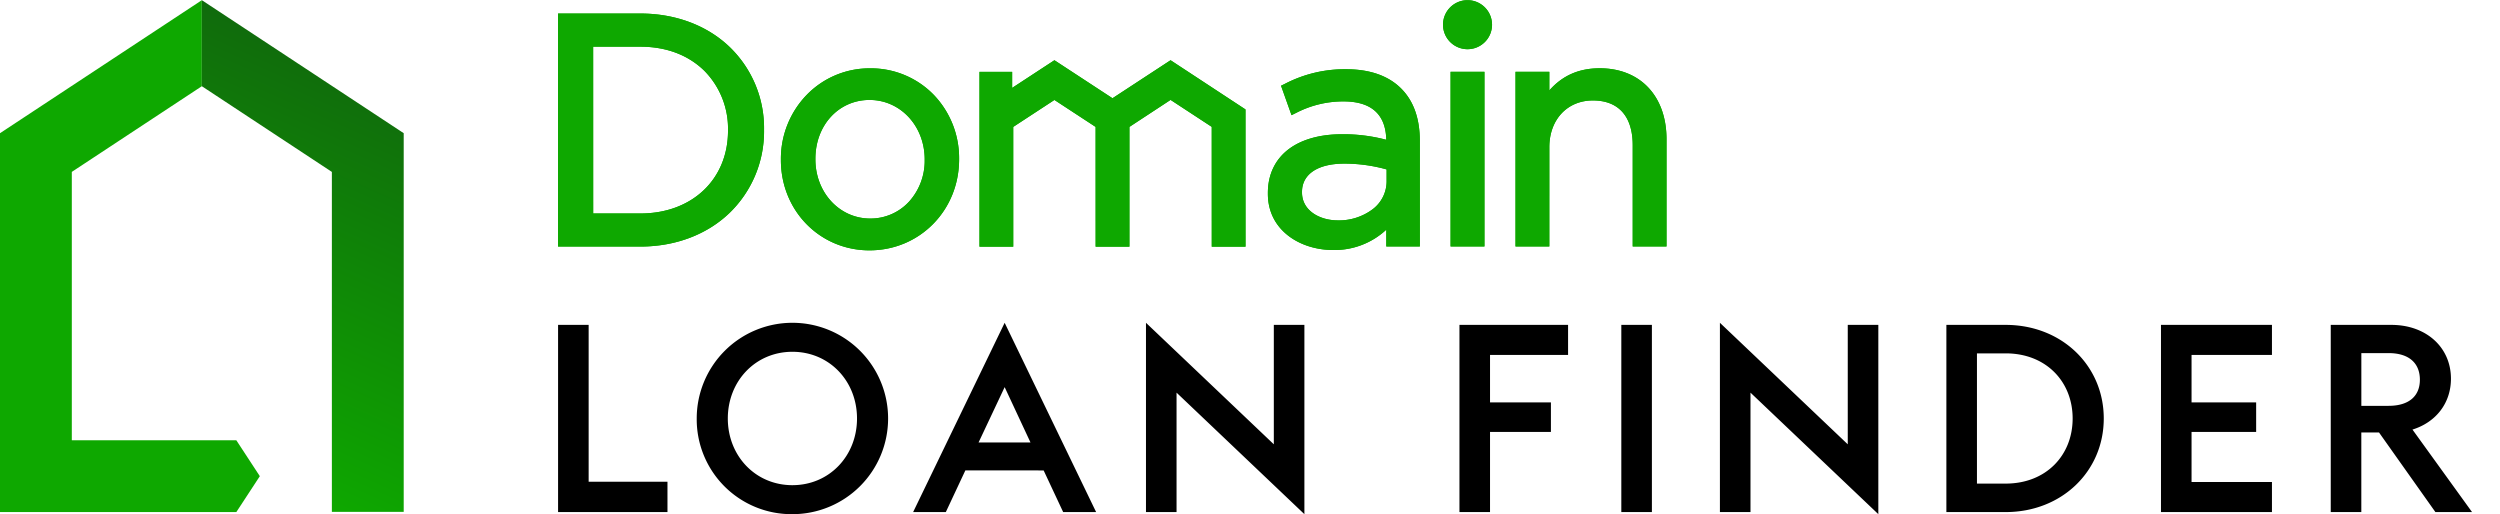 <svg
	xmlns="http://www.w3.org/2000/svg"
	xmlns:xlink="http://www.w3.org/1999/xlink" viewBox="0 0 870 179" fill="currentColor">
	<defs>
		<linearGradient id="a" x1="73.955" y1="1059.678" x2="132.639" y2="927.872" gradientTransform="translate(0 -900.03)" gradientUnits="userSpaceOnUse">
			<stop offset="0" stop-color="#0ea800"/>
			<stop offset="1" stop-color="#106b0c"/>
		</linearGradient>
	</defs>
	<title>DLF-TV-logo-LUI</title>
	<path d="M222.89,4.71l-28.69.01V85.8h28.69c12.14,0,23.14-4.16,30.99-11.7a39.509,39.509,0,0,0,12.01-28.85v-.21A39.174,39.174,0,0,0,253.86,16.3c-7.83-7.48-18.83-11.59-30.97-11.59m0,11.54c8.97,0,16.66,2.91,22.26,8.42a28.645,28.645,0,0,1,8.2,20.58v.23c0,16.95-12.53,28.8-30.46,28.81H206.43l-.01-58.04Zm79.92,7.53a30.477,30.477,0,0,0-22.21,9.38,31.97,31.97,0,0,0-8.85,22.29v.24c0,17.62,13.55,31.43,30.84,31.43,17.48-.01,31.18-13.92,31.18-31.68v-.22a31.784,31.784,0,0,0-8.75-22.14,30.472,30.472,0,0,0-22.21-9.3m13.65,46.27a18.192,18.192,0,0,1-13.64,6c-10.68,0-19.05-9.05-19.06-20.59v-.21c0-11.67,8.1-20.47,18.84-20.47,10.76,0,19.19,9.09,19.19,20.69v.24a21.185,21.185,0,0,1-5.33,14.34M556.7,23.76c-7.22,0-12.97,2.53-17.53,7.71V24.98H527.4V85.77h11.77V51.21c0-9.57,6.23-16.25,15.15-16.25,8.94,0,13.86,5.54,13.86,15.59V85.78h11.77V48.45c0-14.99-9.12-24.69-23.25-24.69m-88.34.33a45.124,45.124,0,0,0-21.18,5.07l-1.38.67,3.65,10.25,1.71-.85a35.645,35.645,0,0,1,16.33-3.94c9.73,0,14.75,4.49,14.93,13.36a57.828,57.828,0,0,0-15.47-1.93c-7.53,0-13.87,1.77-18.36,5.1-4.83,3.6-7.38,8.92-7.37,15.38v.22c0,12.86,11.41,19.58,22.69,19.58a26.409,26.409,0,0,0,18.52-7.07v5.84H494.1V49.01c0-7.69-2.14-13.77-6.37-18.07-4.45-4.54-10.97-6.85-19.37-6.85m9.35,48.71a19.481,19.481,0,0,1-12.18,3.89c-6.17,0-12.43-3.33-12.43-9.7v-.23c0-6.15,5.5-9.82,14.7-9.82a54.458,54.458,0,0,1,14.74,2.02v4.02a12.191,12.191,0,0,1-4.83,9.82M504.8,24.99h11.79V85.78H504.8ZM510.69.06a8.53,8.53,0,1,0,8.54,8.53A8.546,8.546,0,0,0,510.69.06M407.36,20.96,387.15,34.19,366.94,20.96l-14.71,9.63V25.02H340.86V85.83h11.75V44.16l14.33-9.38,14.33,9.38.01,41.67h11.76V44.16l14.32-9.4,14.32,9.38.01,41.69h11.75l-.01-47.75Z" style="fill:#0ea800"/>
	<path d="M222.89,4.71l-28.69.01V85.8h28.69c12.14,0,23.14-4.16,30.99-11.7a39.509,39.509,0,0,0,12.01-28.85v-.21A39.174,39.174,0,0,0,253.86,16.3c-7.83-7.48-18.83-11.59-30.97-11.59m0,11.54c8.97,0,16.66,2.91,22.26,8.42a28.645,28.645,0,0,1,8.2,20.58v.23c0,16.95-12.53,28.8-30.46,28.81H206.43l-.01-58.04Zm79.92,7.53a30.477,30.477,0,0,0-22.21,9.38,31.97,31.97,0,0,0-8.85,22.29v.24c0,17.62,13.55,31.43,30.84,31.43,17.48-.01,31.18-13.92,31.18-31.68v-.22a31.784,31.784,0,0,0-8.75-22.14,30.472,30.472,0,0,0-22.21-9.3m13.65,46.27a18.192,18.192,0,0,1-13.64,6c-10.68,0-19.05-9.05-19.06-20.59v-.21c0-11.67,8.1-20.47,18.84-20.47,10.76,0,19.19,9.09,19.19,20.69v.24a21.185,21.185,0,0,1-5.33,14.34M556.7,23.76c-7.22,0-12.97,2.53-17.53,7.71V24.98H527.4V85.77h11.77V51.21c0-9.57,6.23-16.25,15.15-16.25,8.94,0,13.86,5.54,13.86,15.59V85.78h11.77V48.45c0-14.99-9.12-24.69-23.25-24.69m-88.34.33a45.124,45.124,0,0,0-21.18,5.07l-1.38.67,3.65,10.25,1.71-.85a35.645,35.645,0,0,1,16.33-3.94c9.73,0,14.75,4.49,14.93,13.36a57.828,57.828,0,0,0-15.47-1.93c-7.53,0-13.87,1.77-18.36,5.1-4.83,3.6-7.38,8.92-7.37,15.38v.22c0,12.86,11.41,19.58,22.69,19.58a26.409,26.409,0,0,0,18.52-7.07v5.84H494.1V49.01c0-7.69-2.14-13.77-6.37-18.07-4.45-4.54-10.97-6.85-19.37-6.85m9.35,48.71a19.481,19.481,0,0,1-12.18,3.89c-6.17,0-12.43-3.33-12.43-9.7v-.23c0-6.15,5.5-9.82,14.7-9.82a54.458,54.458,0,0,1,14.74,2.02v4.02a12.191,12.191,0,0,1-4.83,9.82M504.8,24.99h11.79V85.78H504.8ZM510.69.06a8.53,8.53,0,1,0,8.54,8.53A8.546,8.546,0,0,0,510.69.06M407.36,20.96,387.15,34.19,366.94,20.96l-14.71,9.63V25.02H340.86V85.83h11.75V44.16l14.33-9.38,14.33,9.38.01,41.67h11.76V44.16l14.32-9.4,14.32,9.38.01,41.69h11.75l-.01-47.75Z" style="fill:#0ea800"/>
	<path d="M194.21,113.06h10.64v54.59h27.43V178.2H194.21V113.06Zm48.25,32.57a33.3,33.3,0,1,1,33.3,33.3A33,33,0,0,1,242.46,145.63Zm55.78,0c0-13.03-9.63-23.21-22.48-23.21s-22.48,10.18-22.48,23.21,9.63,23.21,22.48,23.21S298.24,158.66,298.24,145.63Zm51.38-33.3,31.83,65.87H369.98l-6.79-14.49H335.94l-6.79,14.49H317.77l31.85-65.87Zm-9.08,41.65h18.07l-8.99-19.26-9.08,19.26Zm68.9-17.34V178.2H398.8V112.33l44.49,42.29V113.06h10.64v65.87l-44.49-42.29Zm98.45-23.58h37.8v10.46H518.53v16.51h21.19v10.28H518.53V178.2H507.89Zm56.33,0h10.64V178.2H564.22Zm44.95,23.58V178.2H598.53V112.33l44.49,42.29V113.06h10.64v65.87l-44.49-42.29Zm68.17-23.58h20.64c19.45,0,34.13,14.13,34.13,32.57s-14.68,32.57-34.13,32.57H677.34V113.06Zm20.64,55.23c14.04,0,23.3-9.82,23.3-22.66s-9.27-22.66-23.3-22.66h-10v45.32Zm54.04-55.23h38.62v10.46H762.66v16.51h22.48v10.28H762.66v17.43h27.98V178.2H752.02Zm75.87,37.43h-6.15V178.2H811.1V113.06h21.1c12.11,0,20.73,7.8,20.73,18.72,0,8.44-5.14,15.14-13.39,17.71l20.73,28.71H847.52l-19.63-27.71Zm3.31-9.26c7.34,0,10.92-3.58,10.92-9.08,0-5.6-3.58-9.27-10.92-9.27h-9.45v18.35Z" fill="currentColor"/>
	<path d="M70.24.06-.01,46.36V178.21H82.24l8.18-12.5-8.18-12.5H24.99V59.81H25L70.24,30Z" style="fill:#0ea800"/>
	<path d="M140.49,47.7V46.35L70.24.06V30l45.24,29.82h.01V178.14h25V47.7Z" style="fill:url(#a)"/>
</svg>